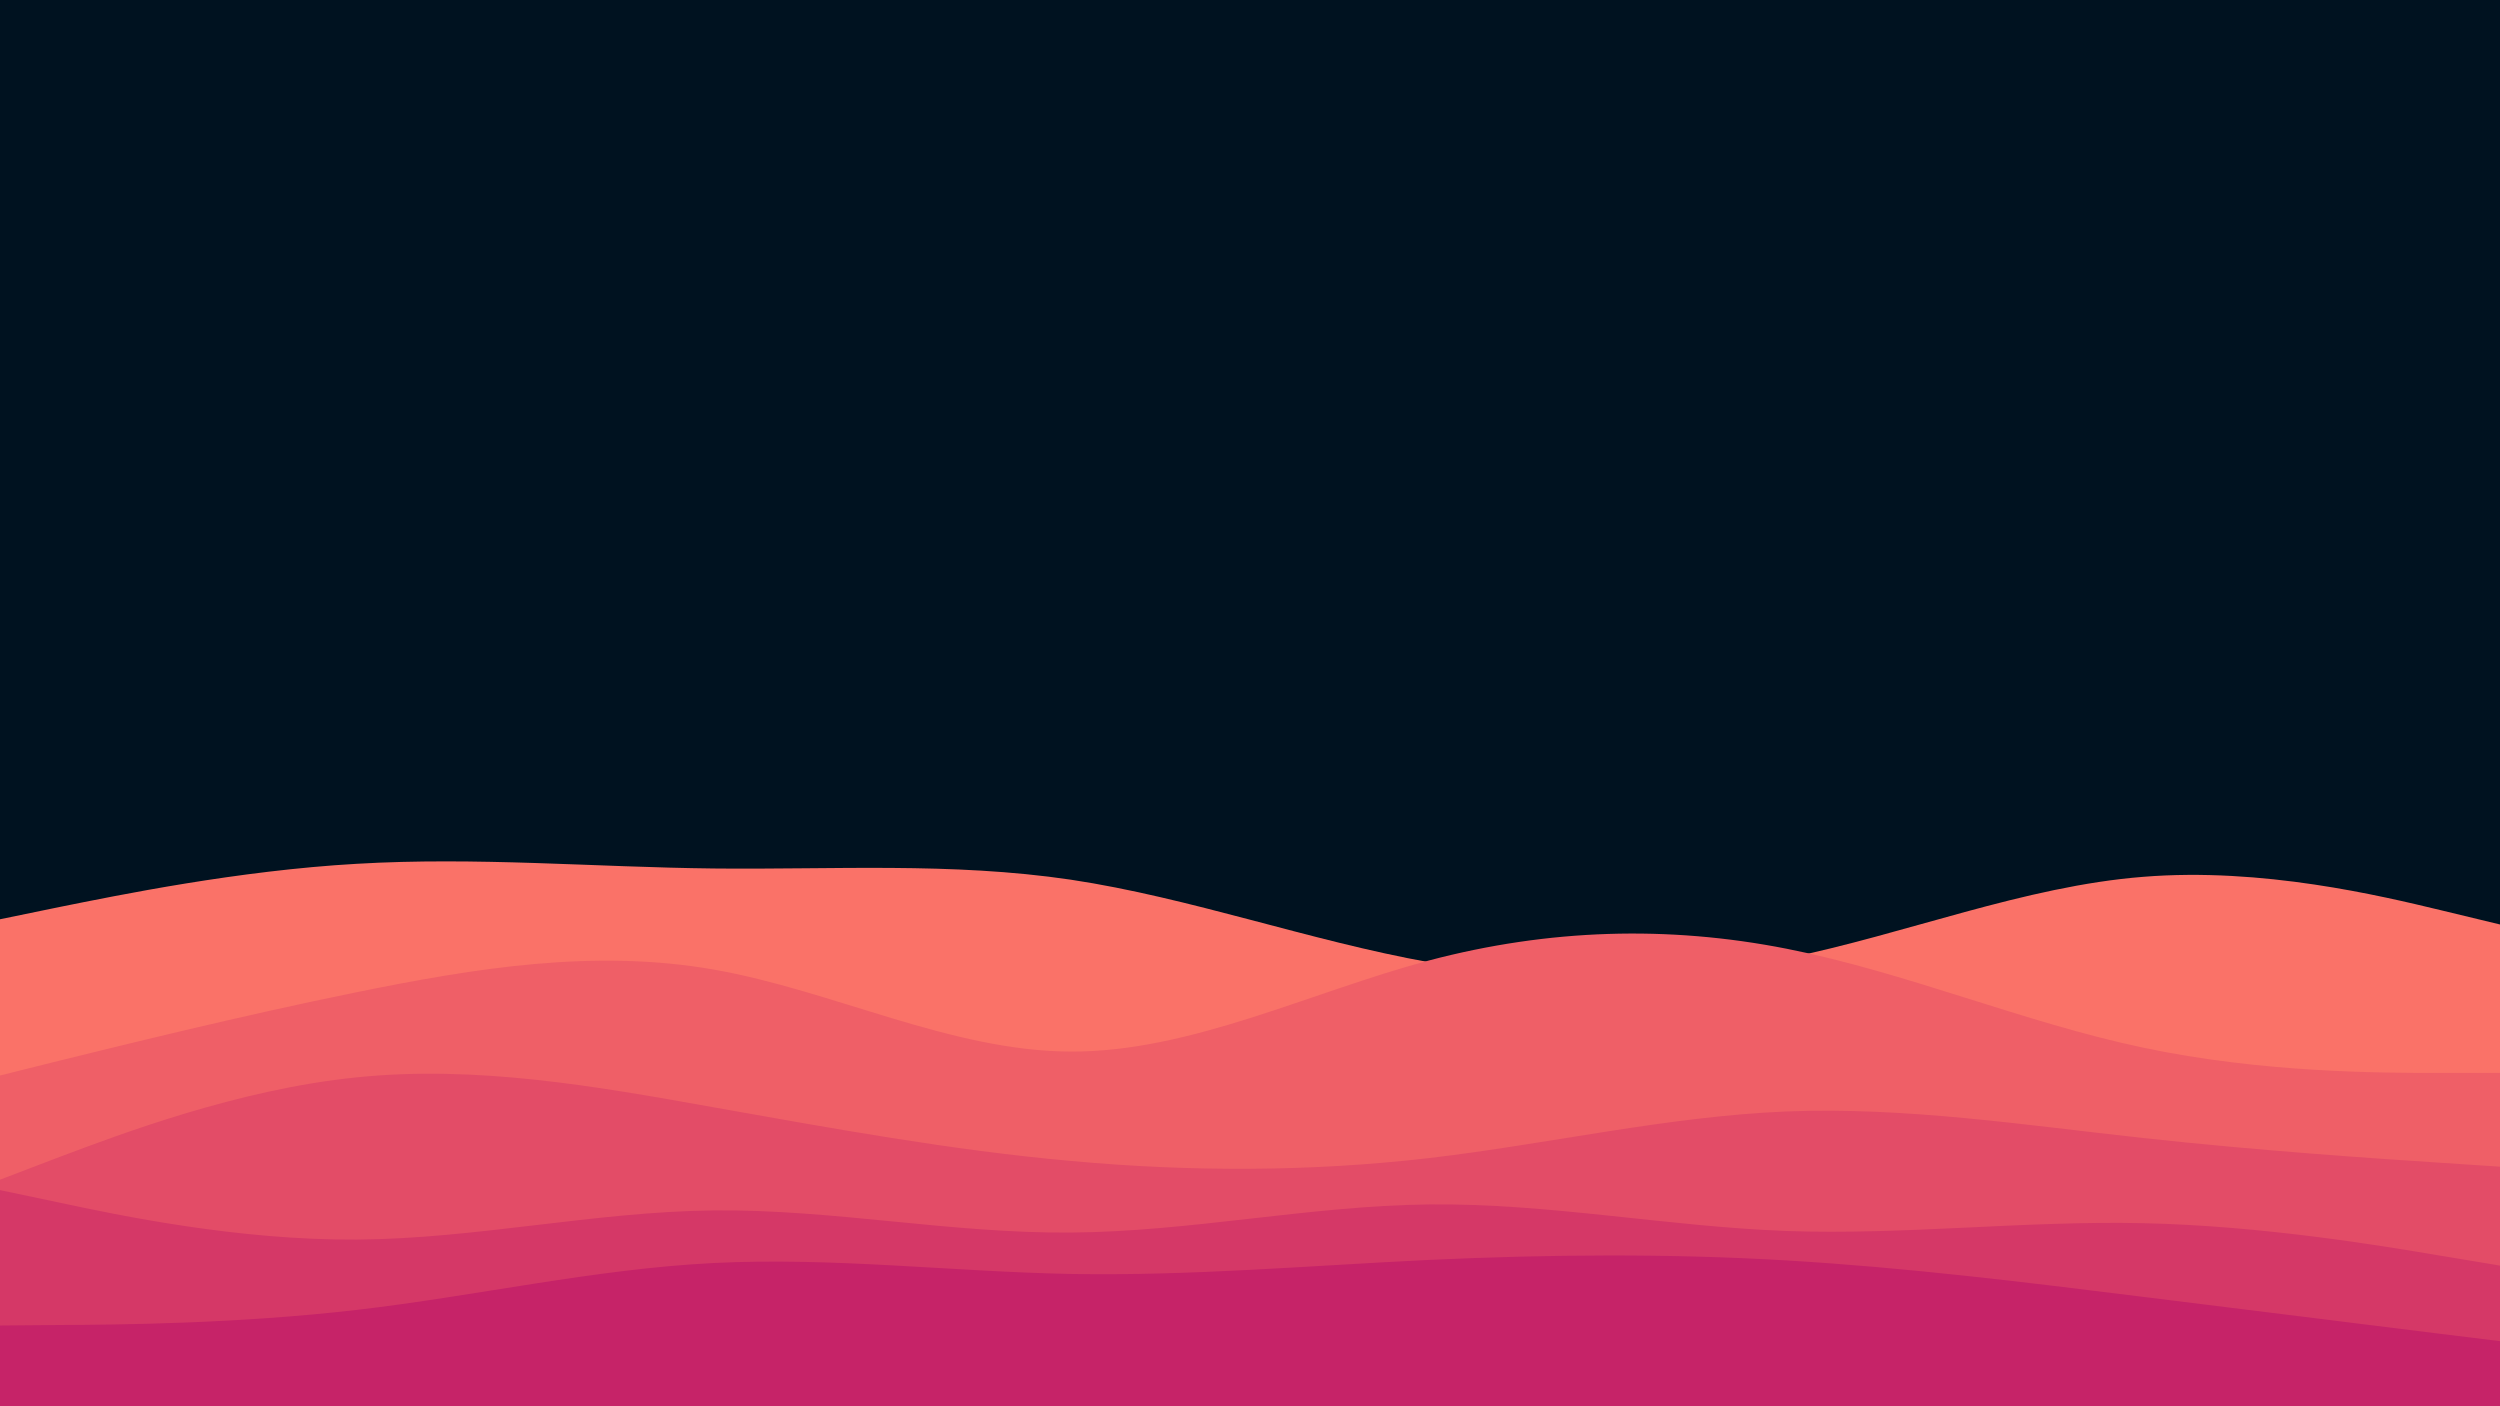 <svg id="visual" viewBox="0 0 960 540" width="960" height="540" xmlns="http://www.w3.org/2000/svg" xmlns:xlink="http://www.w3.org/1999/xlink" version="1.1">
        <rect x="0" y="0" width="960" height="540" fill="#001220">
        </rect>
        
        <path d="M0 353L22.8 348.3C45.7 343.7 91.3 334.3 137 331.7C182.7 329 228.3 333 274 333.5C319.7 334 365.3 331 411.2 337.8C457 344.7 503 361.3 548.8 369.5C594.7 377.7 640.3 377.3 686 368C731.7 358.7 777.3 340.3 823 336.7C868.7 333 914.3 344 937.2 349.5L960 355L960 541L937.2 541C914.3 541 868.7 541 823 541C777.3 541 731.7 541 686 541C640.3 541 594.7 541 548.8 541C503 541 457 541 411.2 541C365.3 541 319.7 541 274 541C228.3 541 182.7 541 137 541C91.3 541 45.7 541 22.8 541L0 541Z" fill="#fa7268">
        </path>

        <path d="M0 413L22.8 407.3C45.7 401.7 91.3 390.3 137 381C182.7 371.7 228.3 364.3 274 372.3C319.7 380.3 365.3 403.7 411.2 403.8C457 404 503 381 548.8 368.8C594.7 356.7 640.3 355.3 686 364.3C731.7 373.3 777.3 392.7 823 402.3C868.7 412 914.3 412 937.2 412L960 412L960 541L937.2 541C914.3 541 868.7 541 823 541C777.3 541 731.7 541 686 541C640.3 541 594.7 541 548.8 541C503 541 457 541 411.2 541C365.3 541 319.7 541 274 541C228.3 541 182.7 541 137 541C91.3 541 45.7 541 22.8 541L0 541Z" fill="#ef5f67">
        </path>

        <path d="M0 453L22.8 444.3C45.7 435.7 91.3 418.3 137 413.7C182.7 409 228.3 417 274 425.2C319.7 433.3 365.3 441.7 411.2 445.8C457 450 503 450 548.8 444.7C594.7 439.3 640.3 428.7 686 426.8C731.7 425 777.3 432 823 437C868.7 442 914.3 445 937.2 446.5L960 448L960 541L937.2 541C914.3 541 868.7 541 823 541C777.3 541 731.7 541 686 541C640.3 541 594.7 541 548.8 541C503 541 457 541 411.2 541C365.3 541 319.7 541 274 541C228.3 541 182.7 541 137 541C91.3 541 45.7 541 22.8 541L0 541Z" fill="#e34c67">
        </path>

        <path d="M0 457L22.8 461.8C45.7 466.7 91.3 476.3 137 476C182.7 475.7 228.3 465.3 274 464.8C319.7 464.3 365.3 473.7 411.2 473.3C457 473 503 463 548.8 462.5C594.7 462 640.3 471 686 472.7C731.7 474.3 777.3 468.7 823 469.7C868.7 470.7 914.3 478.3 937.2 482.2L960 486L960 541L937.2 541C914.3 541 868.7 541 823 541C777.3 541 731.7 541 686 541C640.3 541 594.7 541 548.8 541C503 541 457 541 411.2 541C365.3 541 319.7 541 274 541C228.3 541 182.7 541 137 541C91.3 541 45.7 541 22.8 541L0 541Z" fill="#d53867">
        </path>

        <path d="M0 509L22.8 508.8C45.7 508.7 91.3 508.3 137 503C182.7 497.7 228.3 487.3 274 485C319.7 482.7 365.3 488.3 411.2 489.2C457 490 503 486 548.8 483.8C594.7 481.7 640.3 481.3 686 484C731.7 486.7 777.3 492.3 823 498C868.7 503.7 914.3 509.3 937.2 512.2L960 515L960 541L937.2 541C914.3 541 868.7 541 823 541C777.3 541 731.7 541 686 541C640.3 541 594.7 541 548.8 541C503 541 457 541 411.2 541C365.3 541 319.7 541 274 541C228.3 541 182.7 541 137 541C91.3 541 45.7 541 22.8 541L0 541Z" fill="#c62368">
        </path>
</svg>